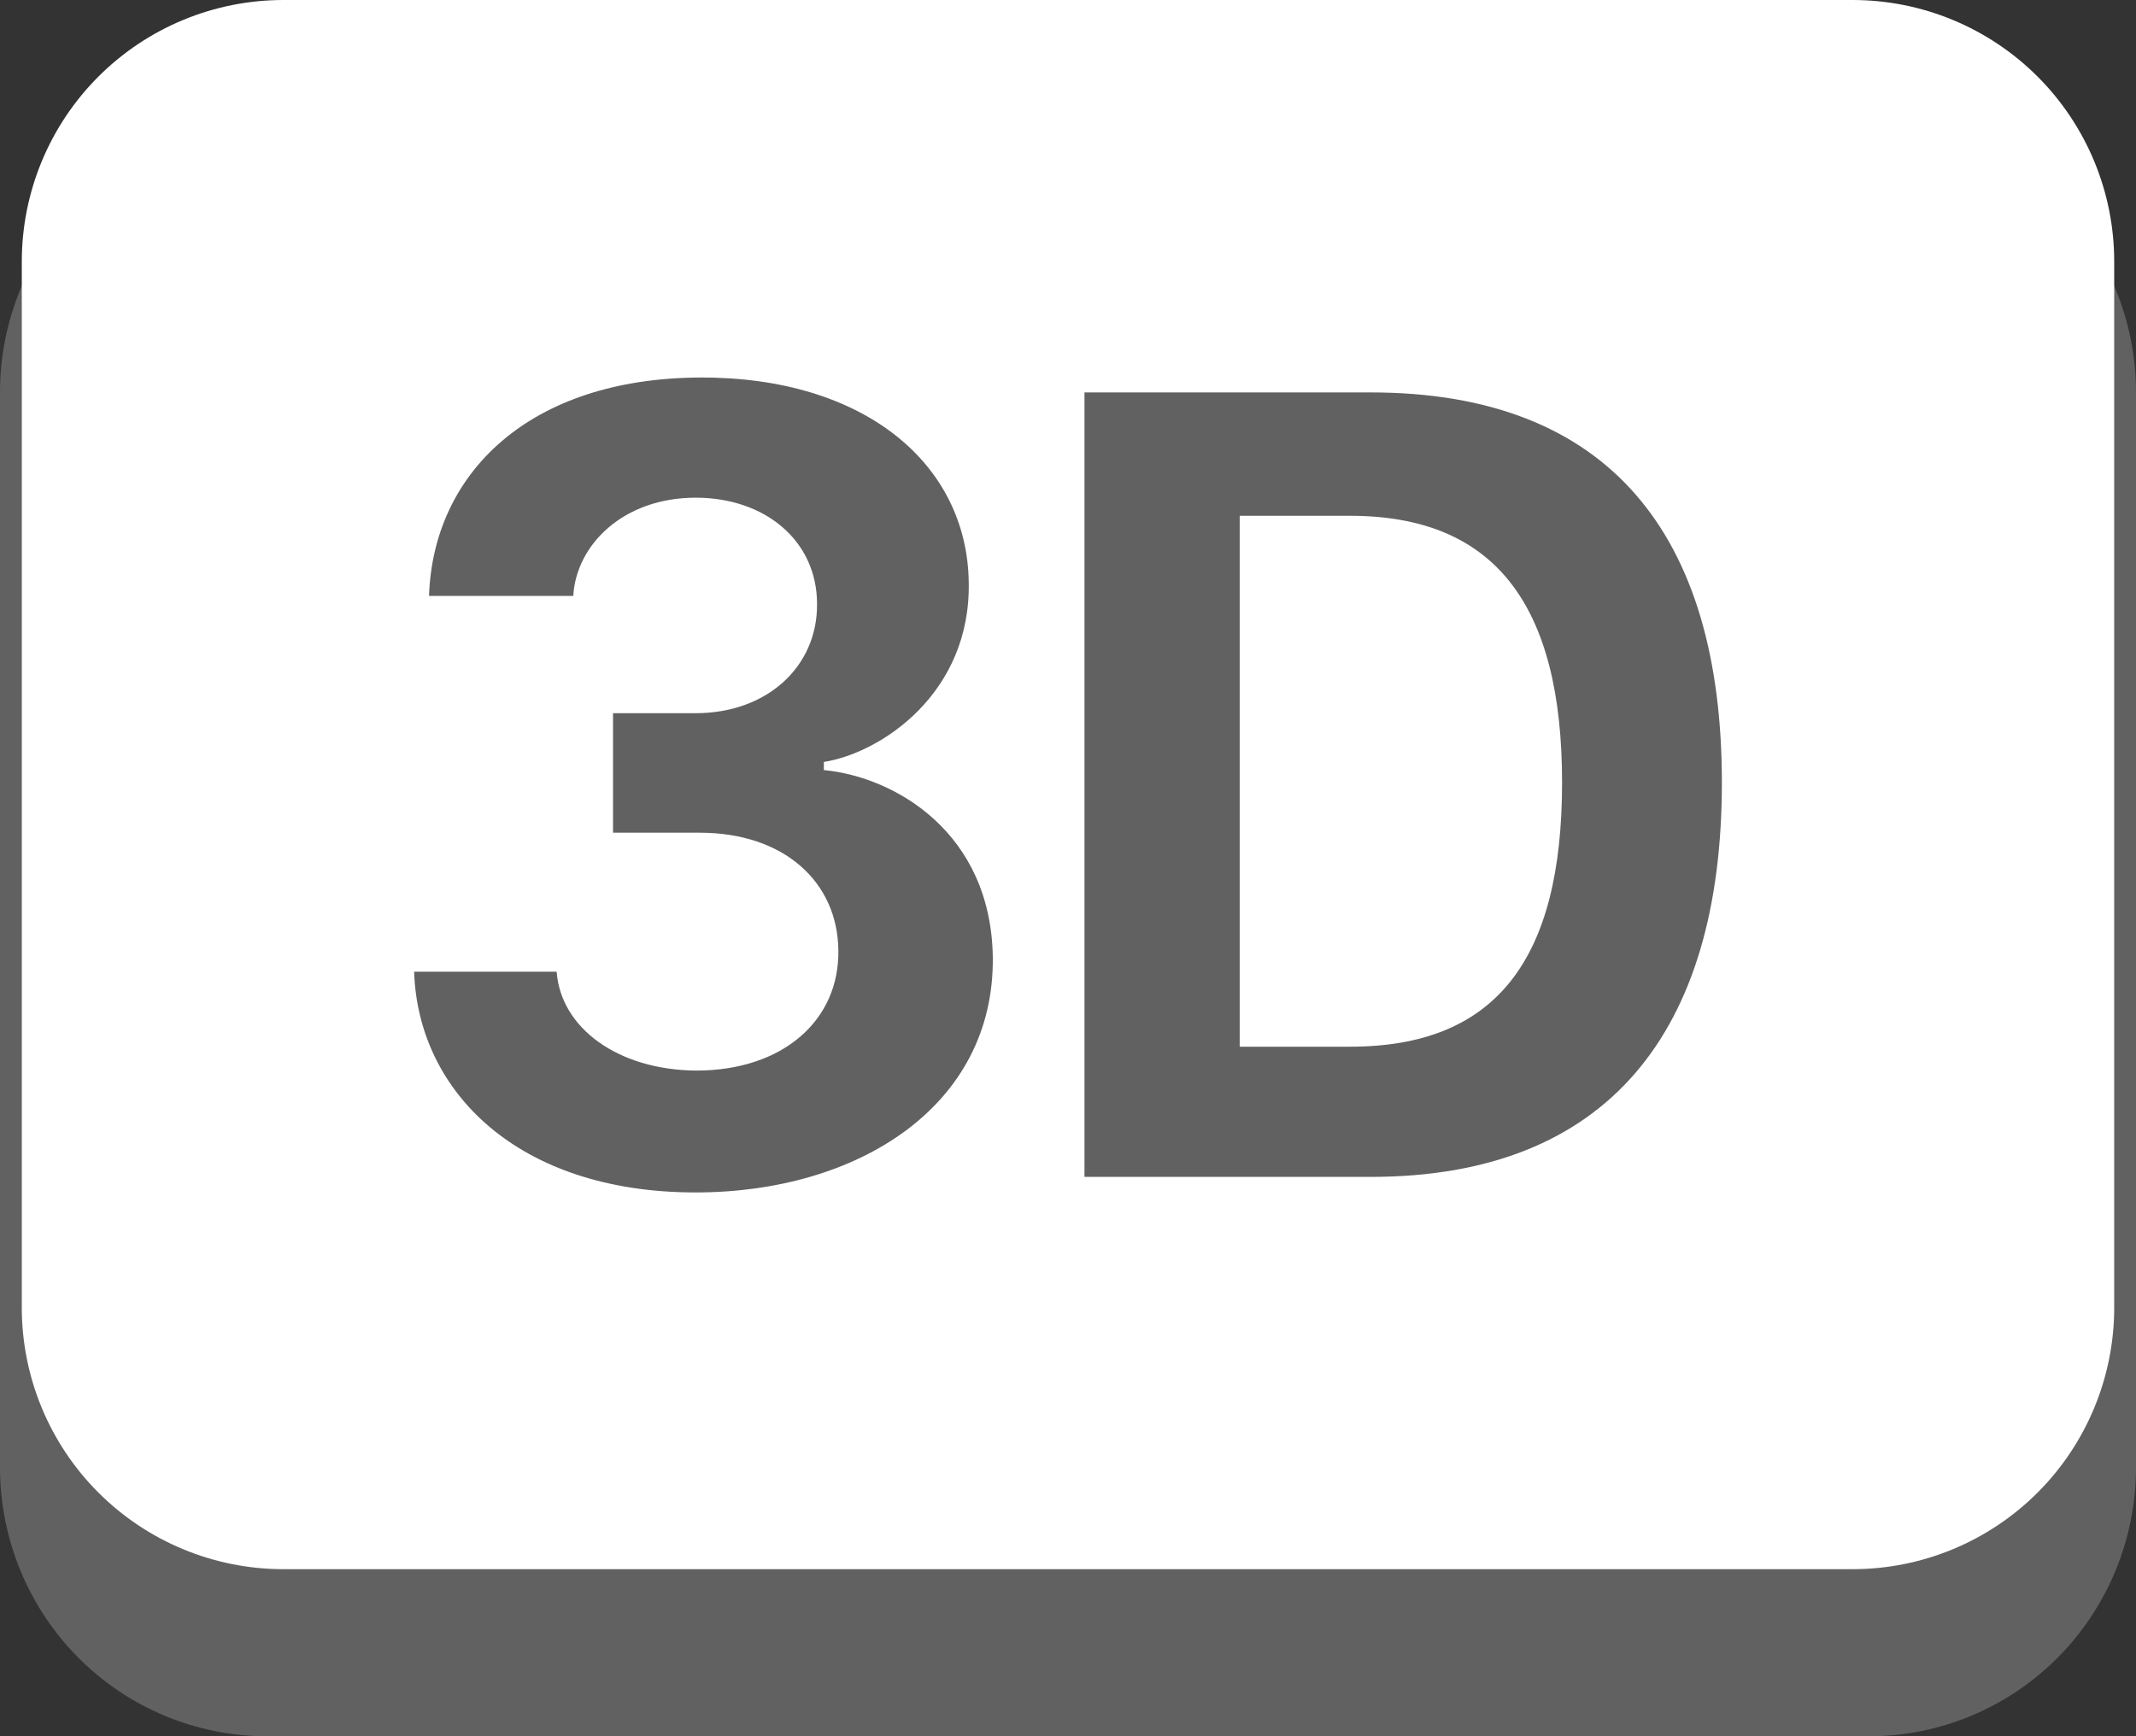 <svg width="294" height="239" viewBox="0 0 294 239" fill="none" xmlns="http://www.w3.org/2000/svg">
<rect x="0" y="0" width="294" height="239" fill="#333333" stroke="none"/>
<rect x="29" y="52" width="224" height="154" fill="#616161"/>
<path d="M0 54C0 44.187 3.872 34.776 10.764 27.837C17.656 20.898 27.003 17 36.75 17H257.25C266.997 17 276.344 20.898 283.236 27.837C290.128 34.776 294 44.187 294 54V202C294 211.813 290.128 221.224 283.236 228.163C276.344 235.102 266.997 239 257.25 239H36.75C27.003 239 17.656 235.102 10.764 228.163C3.872 221.224 0 211.813 0 202V54ZM95.256 134.808C107.126 134.808 114.642 141.801 114.733 151.458C114.88 161.392 106.887 168.46 94.778 168.46C83.79 168.386 75.723 162.447 75.154 154.473H55.125C55.676 171.382 69.66 185.702 94.686 185.702C117.471 185.702 136.673 173.492 136.434 152.439C136.196 134.808 122.708 126.908 112.694 125.946V124.8C120.779 123.505 133.366 115.05 133.053 99.362C132.815 82.601 118.353 70.317 95.329 70.409C71.258 70.502 57.789 83.989 57.22 101.305H77.487C77.892 94.071 84.525 87.411 94.686 87.411C104.462 87.411 111.738 93.516 111.738 102.451C111.812 111.313 104.701 117.899 94.686 117.899H83.073V134.808H95.256ZM149.315 183.5H189.538C222.797 183.5 238.875 163.021 238.875 127.723C238.875 92.683 223.054 72.519 189.538 72.519H149.315V183.5Z" fill="#616161"/>
<path d="M185.826 71H170.634V144.08H185.826C205.914 144.08 215.004 132.074 215.004 107.72C215.004 83.348 205.824 71 185.826 71Z" fill="white"/>
<path d="M3 36C3 26.452 6.793 17.296 13.544 10.544C20.296 3.793 29.452 0 39 0H255C264.548 0 273.705 3.793 280.456 10.544C287.207 17.296 291 26.452 291 36V180C291 189.548 287.207 198.705 280.456 205.456C273.705 212.207 264.548 216 255 216H39C29.452 216 20.296 212.207 13.544 205.456C6.793 198.705 3 189.548 3 180V36ZM96.312 114.624C107.94 114.624 115.302 121.428 115.392 130.824C115.536 140.49 107.706 147.366 95.844 147.366C85.08 147.294 77.178 141.516 76.62 133.758H57C57.54 150.21 71.238 164.142 95.754 164.142C118.074 164.142 136.884 152.262 136.65 131.778C136.416 114.624 123.204 106.938 113.394 106.002V104.886C121.314 103.626 133.644 95.4 133.338 80.136C133.104 63.828 118.938 51.876 96.384 51.966C72.804 52.056 59.61 65.178 59.052 82.026H78.906C79.302 74.988 85.8 68.508 95.754 68.508C105.33 68.508 112.458 74.448 112.458 83.142C112.53 91.764 105.564 98.172 95.754 98.172H84.378V114.624H96.312ZM149.268 162H188.67C221.25 162 237 142.074 237 107.73C237 73.638 221.502 54.018 188.67 54.018H149.268V162Z" fill="white"/>
</svg>
